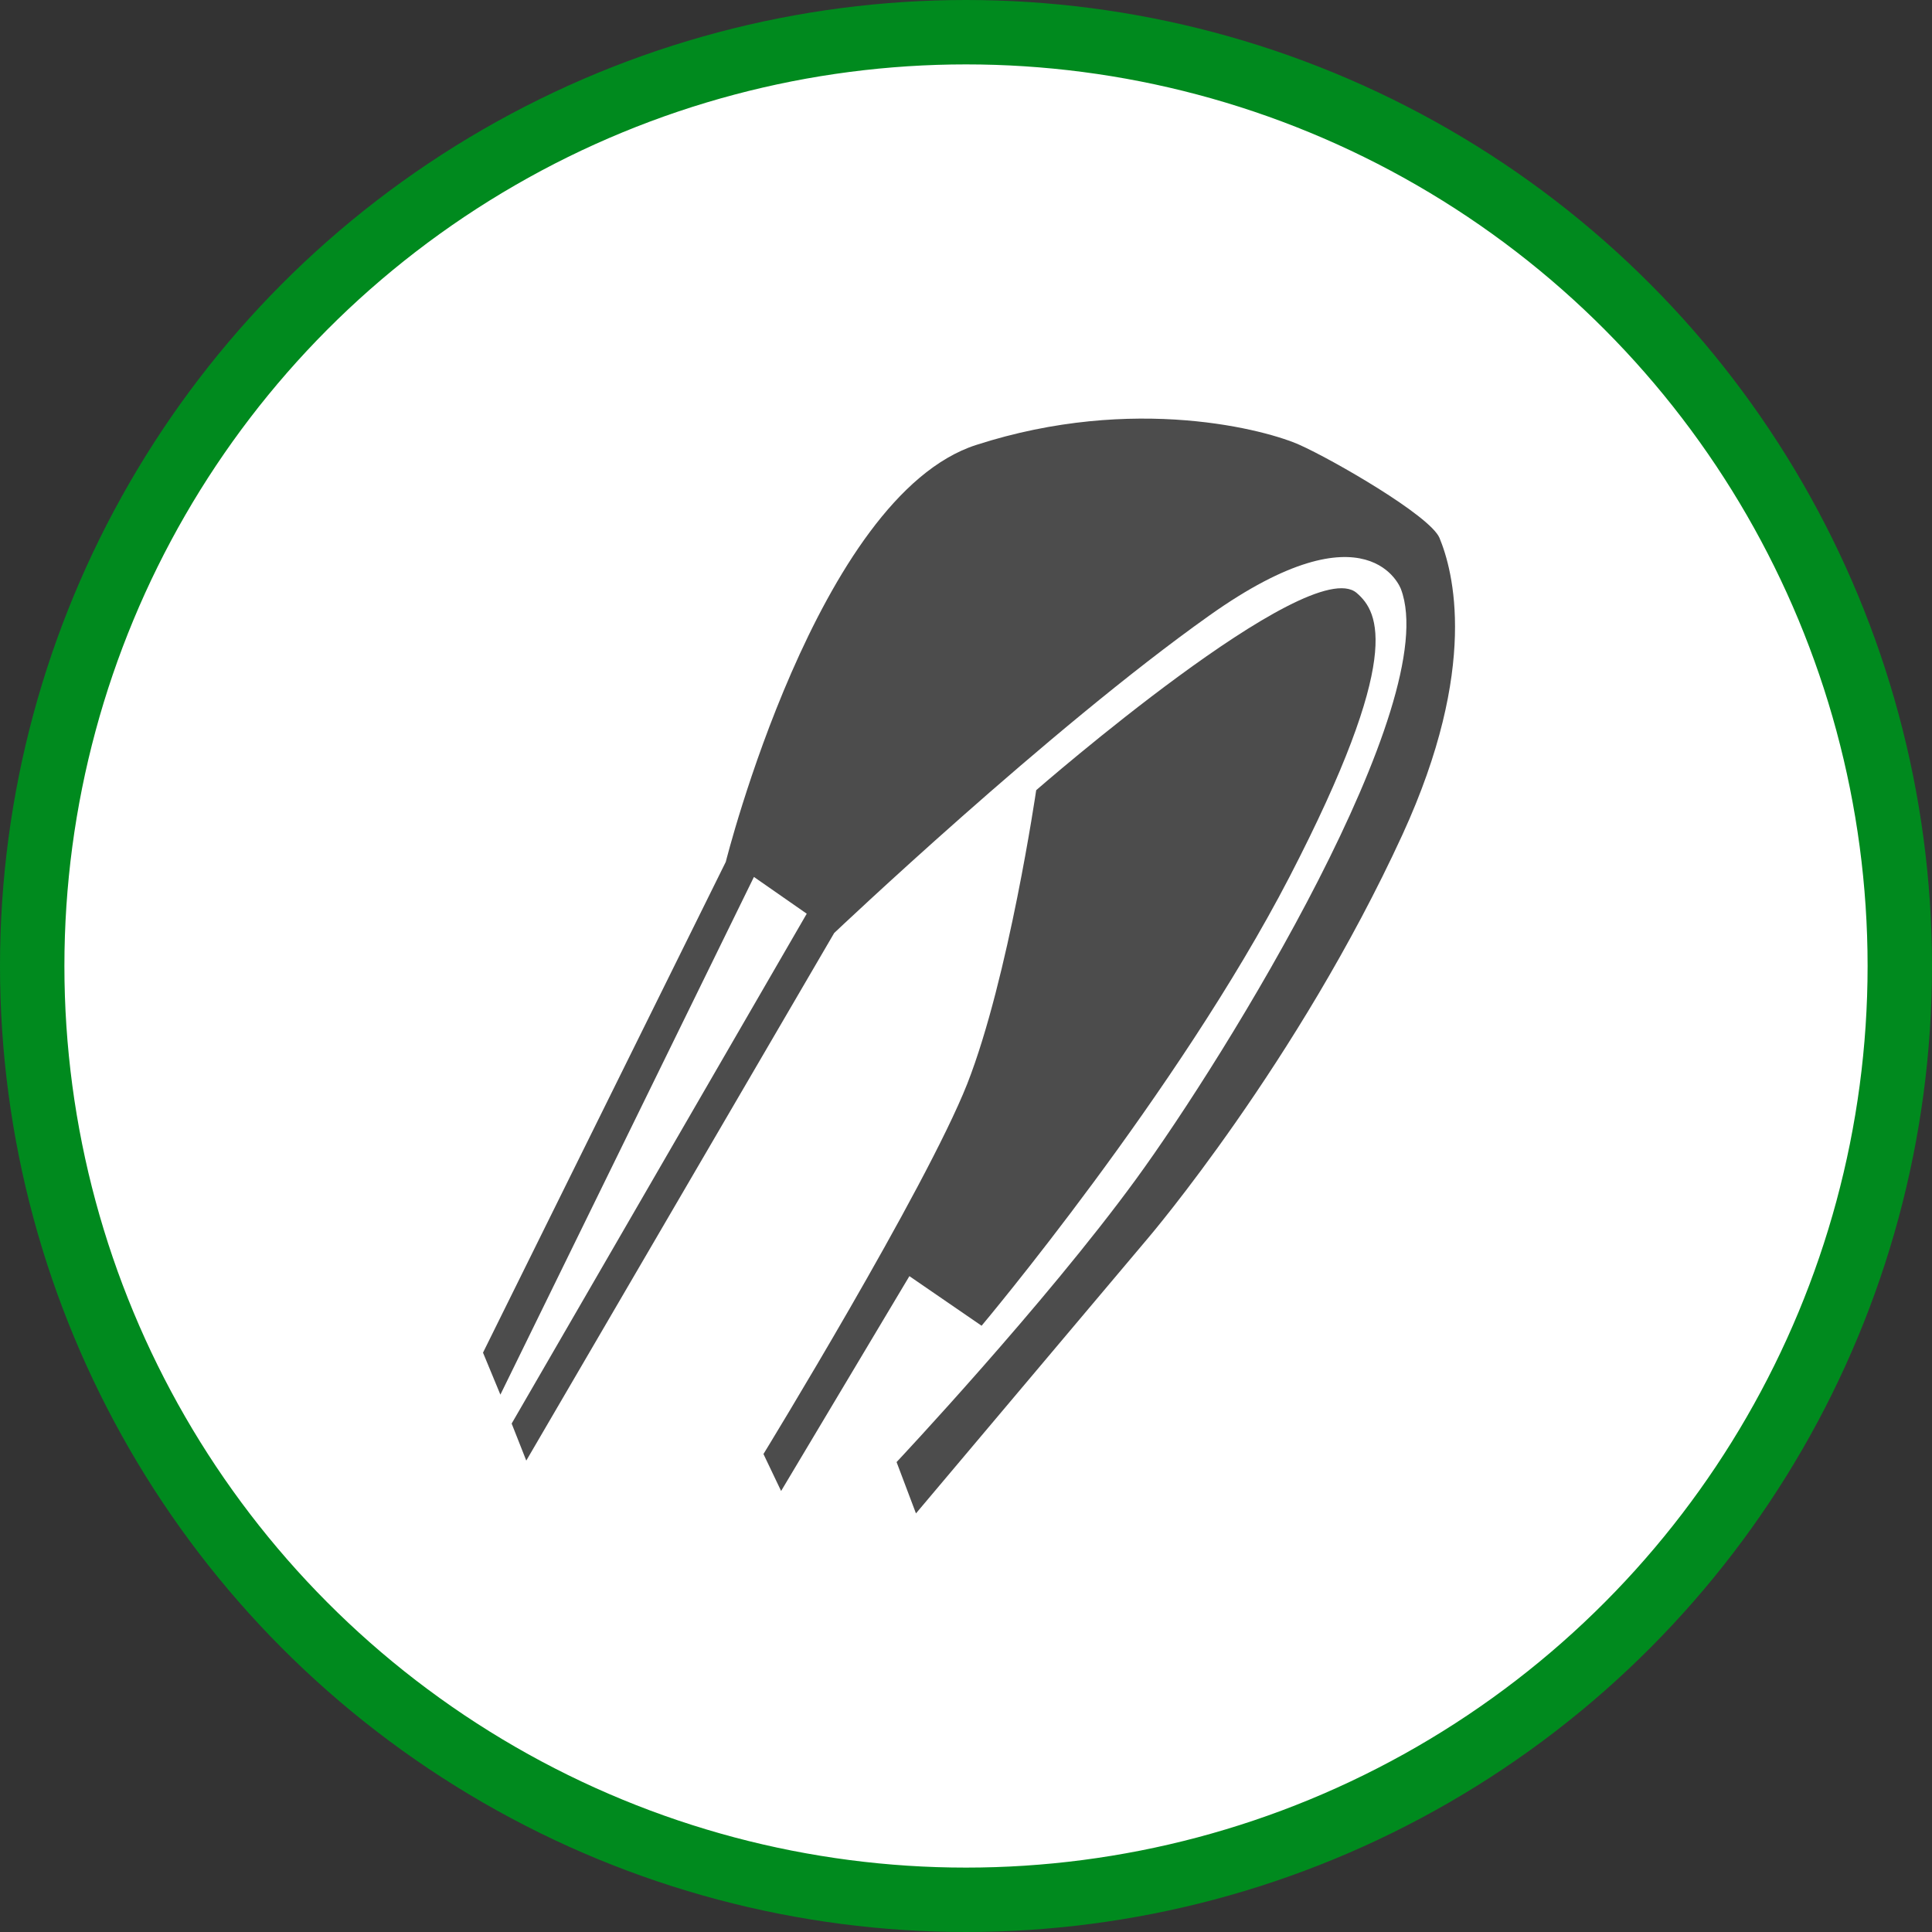 <?xml version="1.0" encoding="UTF-8" standalone="no"?>
<!-- Created with Inkscape (http://www.inkscape.org/) -->

<svg
   xmlns:dc="http://purl.org/dc/elements/1.1/"
   xmlns:cc="http://creativecommons.org/ns#"
   xmlns:rdf="http://www.w3.org/1999/02/22-rdf-syntax-ns#"
   xmlns:svg="http://www.w3.org/2000/svg"
   xmlns="http://www.w3.org/2000/svg"
   xmlns:xlink="http://www.w3.org/1999/xlink"
   xmlns:sodipodi="http://sodipodi.sourceforge.net/DTD/sodipodi-0.dtd"
   xmlns:inkscape="http://www.inkscape.org/namespaces/inkscape"
   width="30px"
   height="30px"
   version="1.1"
   id="svg8"
   inkscape:version="0.92.4 5da689c313, 2019-01-14"
   sodipodi:docname="container.svg">
  <rect width="100%" height="100%" fill="#333333" stroke="none"/>
  <defs
     id="defs2" />
  <sodipodi:namedview
     id="base"
     pagecolor="#ffffff"
     bordercolor="#666666"
     borderopacity="1.0"
     inkscape:pageopacity="0.0"
     inkscape:pageshadow="2"
     inkscape:zoom="13.049334"
     inkscape:cx="18.679046"
     inkscape:cy="12.165829"
     inkscape:document-units="px"
     inkscape:current-layer="layer1"
     showgrid="false"
     inkscape:snap-page="false"
     units="px"
     inkscape:window-width="1884"
     inkscape:window-height="1061"
     inkscape:window-x="0"
     inkscape:window-y="0"
     inkscape:window-maximized="1"
     fit-margin-top="0"
     fit-margin-left="0"
     fit-margin-right="0"
     fit-margin-bottom="0" />
    <circle
       style="color:#000000;clip-rule:nonzero;display:inline;overflow:visible;visibility:visible;opacity:1;isolation:auto;mix-blend-mode:normal;color-interpolation:sRGB;color-interpolation-filters:linearRGB;solid-color:#000000;solid-opacity:1;vector-effect:none;fill:#ffffff;fill-opacity:1;fill-rule:evenodd;stroke:#008a1e;stroke-width:1;stroke-linecap:butt;stroke-linejoin:miter;stroke-miterlimit:4;stroke-dasharray:none;stroke-dashoffset:0;stroke-opacity:1;marker:none;color-rendering:auto;image-rendering:auto;shape-rendering:auto;text-rendering:auto;enable-background:accumulate"
       id="path815"
       cx="15"
       cy="15"
       r="14.5" />
<g transform="translate(7.5,6.5)"><path fill-rule="nonzero" fill="rgb(30%,30%,30%)" fill-opacity="1" d="M 0 14.504 L 3.77 6.883 C 3.77 6.883 5.191 1.207 7.656 0.41 C 10.121 -0.387 12.188 0.184 12.684 0.41 C 13.184 0.633 14.703 1.504 14.852 1.852 C 15.062 2.359 15.473 3.855 14.277 6.461 C 12.648 10.004 10.332 12.719 10.332 12.719 L 6.723 17 L 6.422 16.203 C 6.422 16.203 8.715 13.762 10.133 11.82 C 11.551 9.879 14.914 4.402 14.254 2.648 C 14.254 2.648 13.766 1.289 11.277 3.059 C 8.789 4.824 5.453 7.988 5.453 7.988 L 0.672 16.18 L 0.445 15.605 L 5.027 7.688 L 4.207 7.117 L 0.27 15.156 Z M 0 14.504 "/>
<path fill-rule="nonzero" fill="rgb(30%,30%,30%)" fill-opacity="1" d="M 8.59 5.77 C 8.59 5.77 12.828 2.074 13.566 2.707 C 13.918 3.008 14.289 3.703 12.523 7.117 C 10.785 10.469 7.742 14.086 7.742 14.086 L 6.621 13.316 L 4.629 16.652 L 4.355 16.078 C 4.355 16.078 6.871 11.969 7.52 10.328 C 8.164 8.684 8.59 5.77 8.59 5.77 Z M 8.59 5.77 "/>
</g>
</svg>

